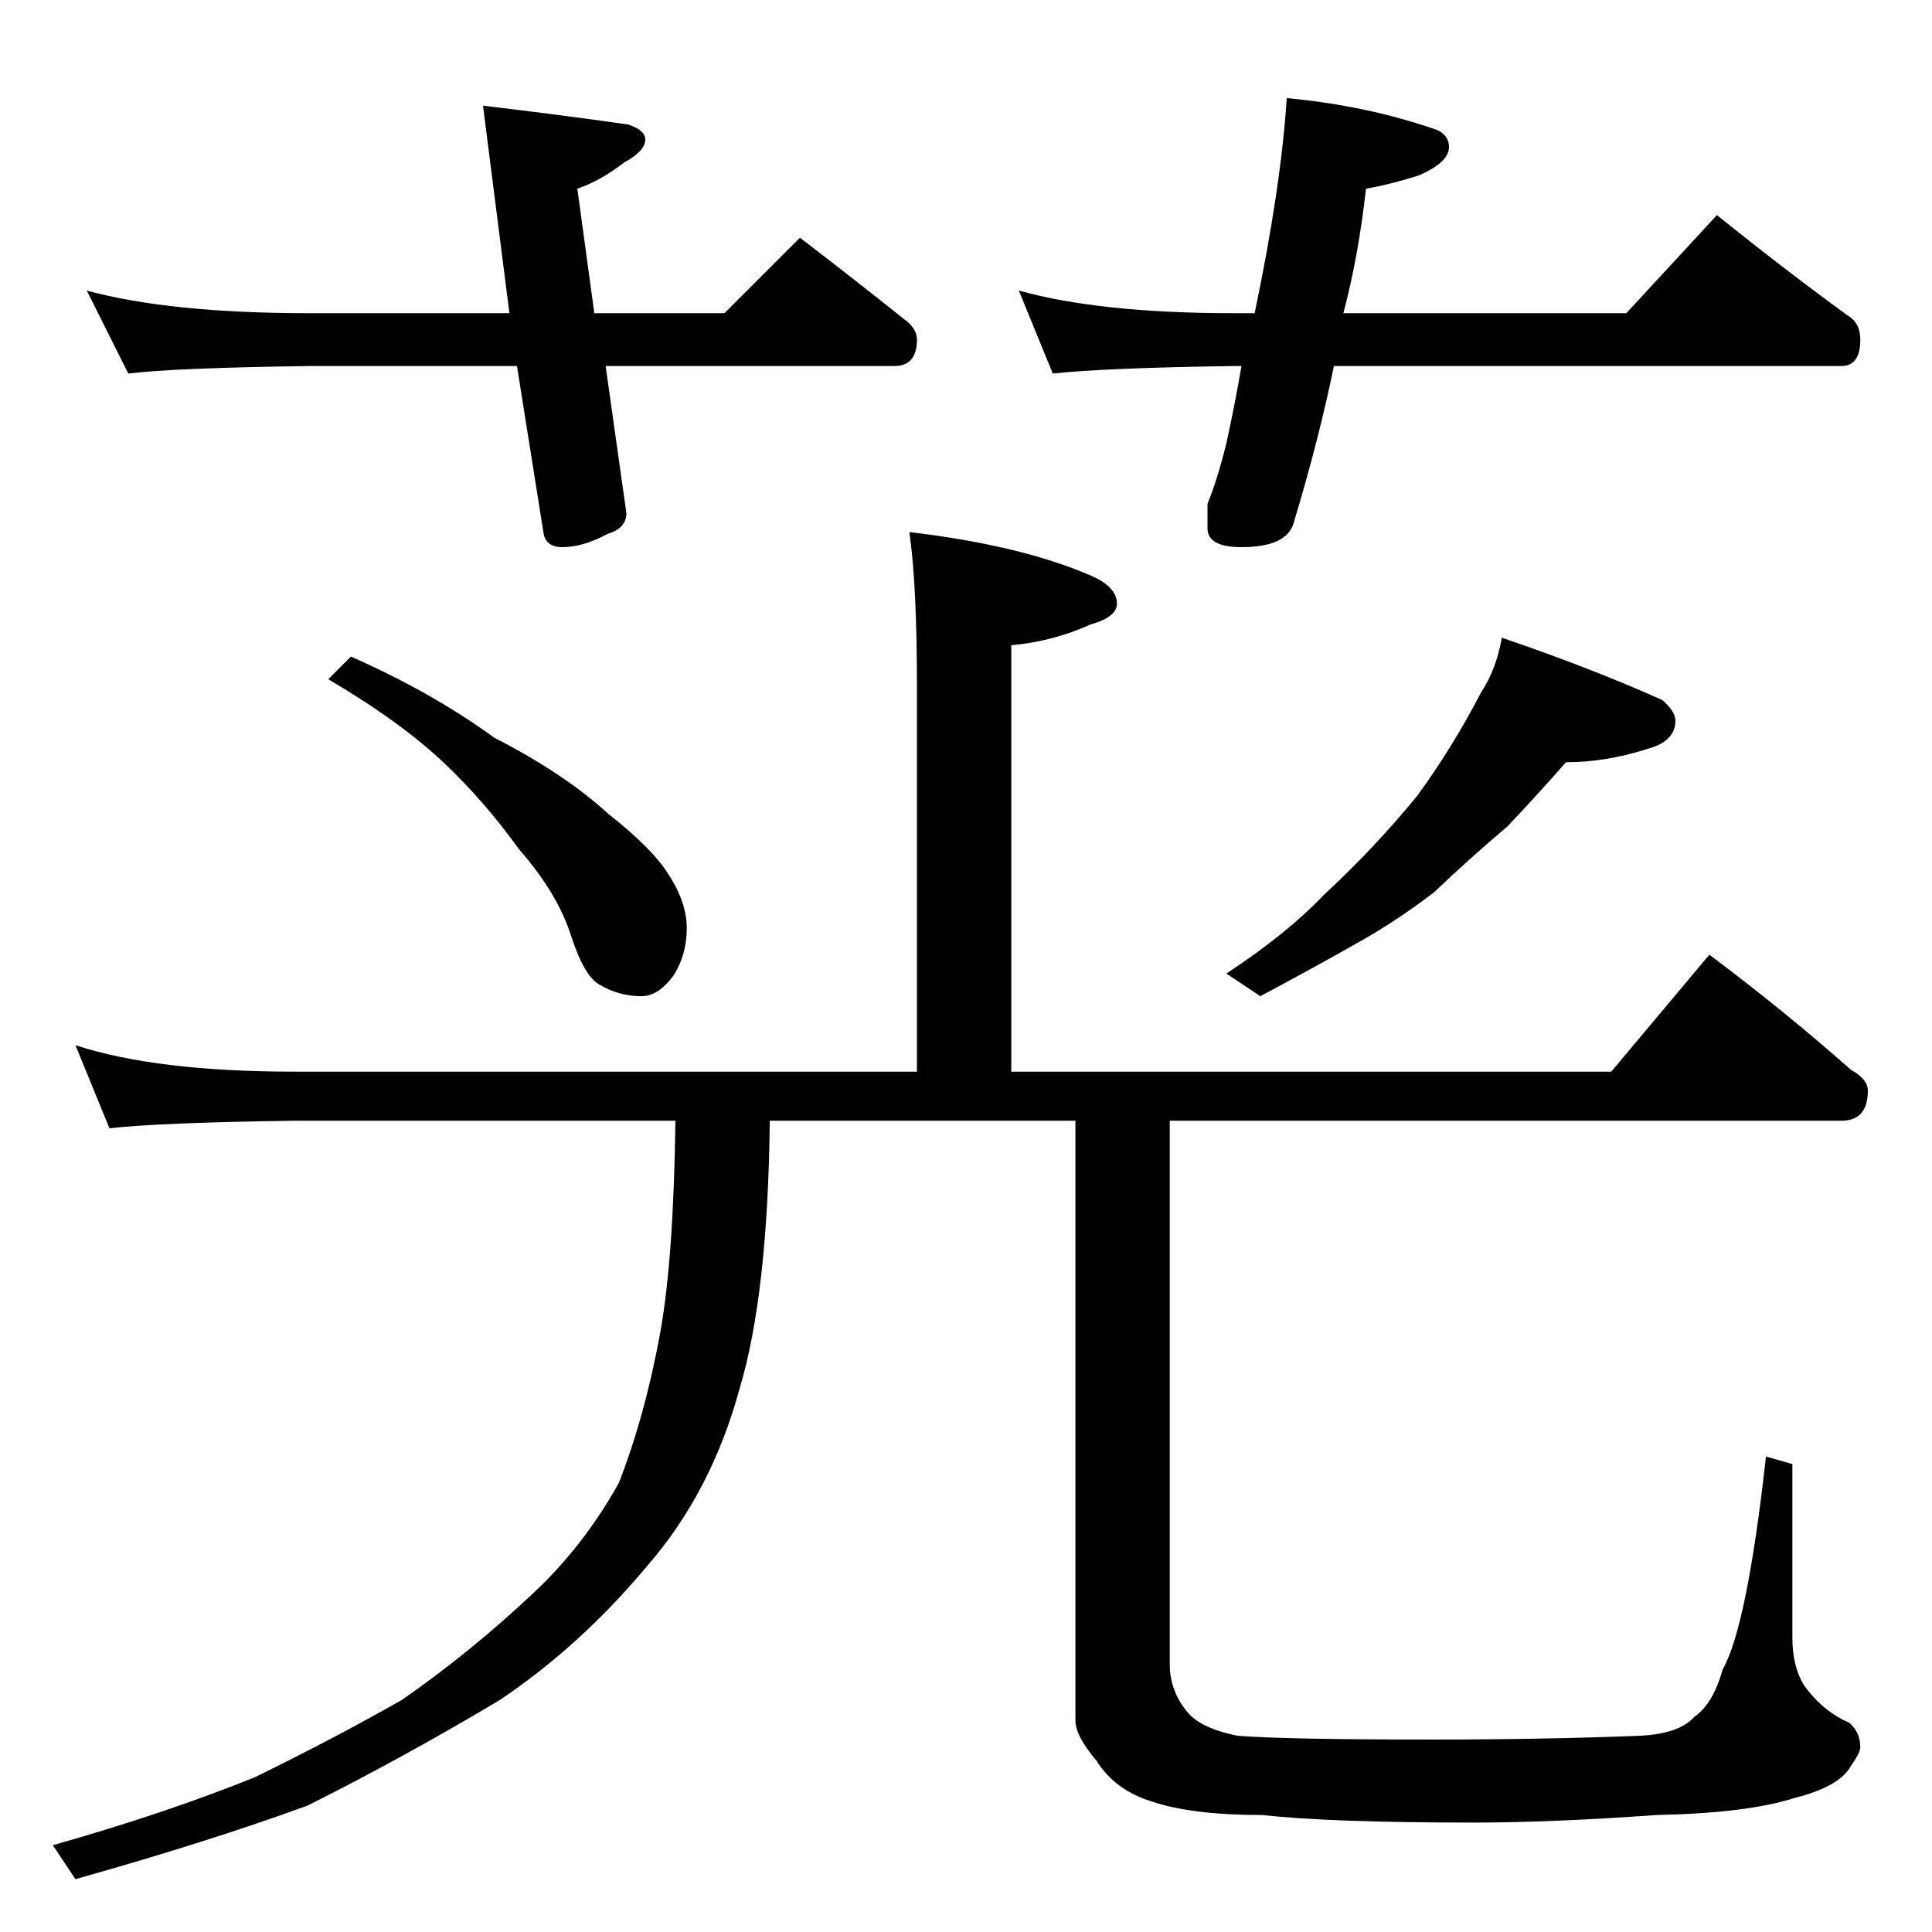 <?xml version="1.0" standalone="no"?>
<!DOCTYPE svg PUBLIC "-//W3C//DTD SVG 1.1//EN" "http://www.w3.org/Graphics/SVG/1.1/DTD/svg11.dtd" >
<svg xmlns="http://www.w3.org/2000/svg" xmlns:xlink="http://www.w3.org/1999/xlink" version="1.1" viewBox="0 -204 1024 1024">
  <g transform="matrix(1 0 0 -1 0 820)">
   <path fill="currentColor"
d="M46 870q44 -12 118 -12h106l-14 110q42 -5 77 -10q9 -3 9 -8q0 -6 -11 -12q-13 -10 -25 -14l9 -66h69l40 40q30 -23 55 -43q7 -5 7 -11q0 -14 -12 -14h-153l11 -78q0 -8 -10 -11q-13 -7 -24 -7q-9 0 -10 8l-14 88h-110q-72 -1 -96 -4zM682 972q43 -4 80 -17q6 -3 6 -9
q0 -8 -16 -15q-16 -5 -28 -7q-4 -36 -12 -66h150l48 52q36 -29 69 -53q7 -4 7 -13q0 -14 -10 -14h-269q-8 -39 -21 -82q-3 -14 -28 -14q-18 0 -18 10v13q5 12 10 32q5 23 8 41h-4q-69 -1 -96 -4l-18 44q43 -12 114 -12h11q14 67 17 114zM482 742q59 -7 96 -23q14 -6 14 -15
q0 -7 -14 -11q-20 -9 -42 -11v-226h318l52 62q40 -30 75 -61q9 -5 9 -11q0 -16 -14 -16h-356v-288q0 -14 9 -25q7 -9 27 -13q26 -2 103 -2q59 0 110 2q21 1 29 10q10 7 15 25q13 23 23 113l14 -4v-92q0 -15 6 -25q10 -14 24 -20q6 -5 6 -13q0 -3 -5 -10q-6 -11 -30 -17
q-25 -8 -73 -9q-56 -4 -97 -4q-76 0 -112 4q-37 0 -58 7q-20 6 -30 22q-11 13 -11 21v318h-162q-1 -92 -16 -142q-15 -55 -49 -94q-35 -42 -78 -71q-52 -31 -102 -56q-52 -19 -123 -39l-12 18q60 17 107 36q41 20 78 41q36 25 69 56q27 25 46 59q14 36 22 80q7 39 8 112
h-202q-71 -1 -98 -4l-18 44q43 -14 116 -14h330v204q0 54 -4 82zM186 676q43 -19 76 -43q37 -19 60 -40q24 -19 32 -32q10 -15 10 -29t-7 -25q-8 -11 -17 -11q-12 0 -22 6q-8 4 -15 25q-7 23 -28 47q-18 25 -39 45q-23 22 -62 45zM796 686q47 -16 85 -33q7 -6 7 -11
q0 -11 -15 -15q-22 -7 -43 -7q-14 -16 -31 -34q-19 -16 -39 -35q-21 -16 -41 -27q-21 -12 -51 -28l-18 12q32 21 52 42q26 24 49 52q19 26 34 55q8 12 11 29z" />
  </g>

</svg>

